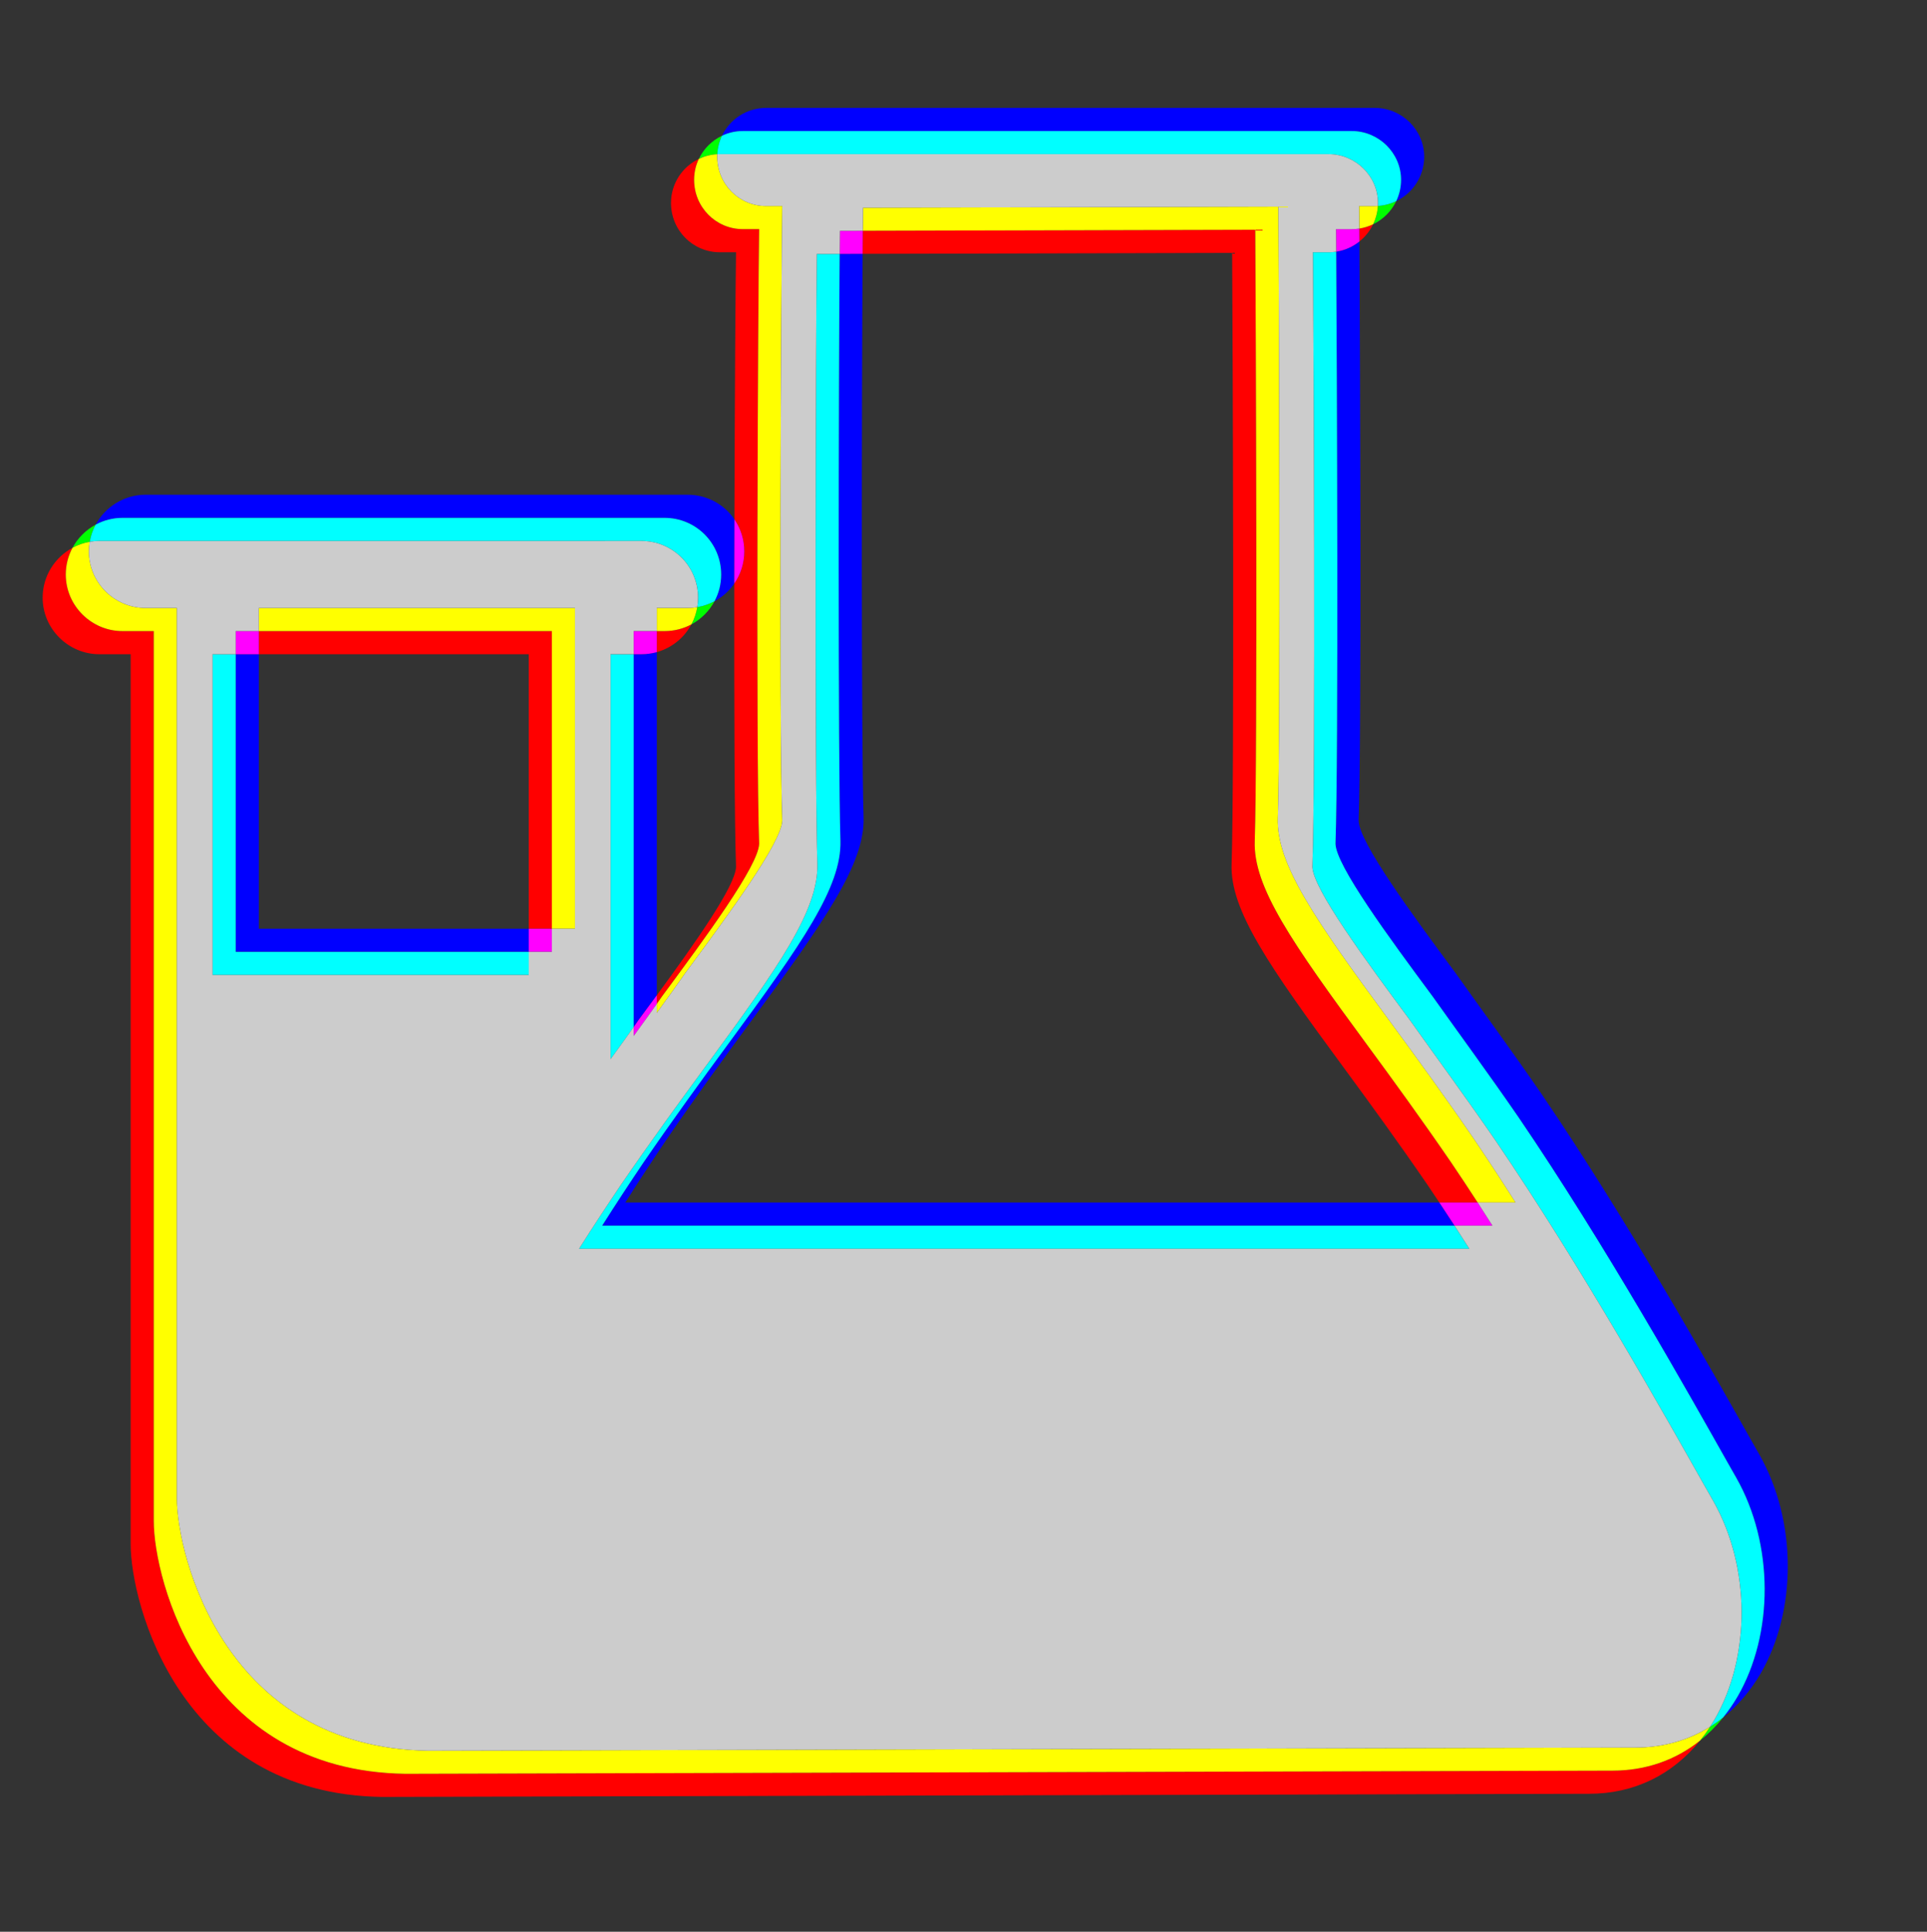 <?xml version="1.0" encoding="utf-8"?>
<!-- Generator: Adobe Illustrator 16.0.0, SVG Export Plug-In . SVG Version: 6.00 Build 0)  -->
<!DOCTYPE svg PUBLIC "-//W3C//DTD SVG 1.1//EN" "http://www.w3.org/Graphics/SVG/1.1/DTD/svg11.dtd">
<svg version="1.1" id="Layer_1" xmlns="http://www.w3.org/2000/svg" xmlns:xlink="http://www.w3.org/1999/xlink" x="0px" y="0px"
	 width="250.064px" height="250.629px" viewBox="0 0 250.064 250.629" enable-background="new 0 0 250.064 250.629"
	 xml:space="preserve">
<rect x="0" y="0" width="250.064" height="250.629" fill="#333333" stroke="none"/>
<g id="Layer_1_1_">
	<path stroke="#000000" stroke-miterlimit="10" d="M55.605,227.14"/>
</g>
<g id="Layer_1_copy">
	<path stroke="#000000" stroke-miterlimit="10" d="M52.605,230.14"/>
</g>
<path stroke="#000000" stroke-miterlimit="10" d="M49.605,233.14"/>
<path fill="#0000FF" d="M33.585,84.88h-3v38.62h38.03v-3h-35.03V84.88 M85.235,84.608c-0.636,0.177-1.307,0.271-2,0.271h-1v48.369
	c0.233-0.334,0.465-0.662,0.689-0.988c0.754-1.018,1.529-2.066,2.311-3.131V84.608 M89.235,64.19H18.885
	c-2.768,0-5.225,1.565-6.476,3.882c1.041-0.563,2.228-0.882,3.476-0.882h70.351c4.07,0,7.351,3.27,7.351,7.35
	c0,1.257-0.313,2.438-0.864,3.47c1.026-0.551,1.906-1.338,2.565-2.292c0.004-2.78,0.01-5.579,0.019-8.339
	C93.982,65.449,91.76,64.19,89.235,64.19 M111.942,32.934l-2.979,0.008c-0.137,15.862-0.232,66.029,0.102,76.168
	c0.141,5.96-4.88,13.17-14.619,26.41c-3.421,4.65-7.131,9.75-10.921,15.28c-1.811,2.69-3.63,5.45-5.38,8.22h110.608
	c-0.65-1.005-1.31-2.006-1.97-3H81.145c1.75-2.77,3.569-5.529,5.38-8.22c3.79-5.53,7.5-10.63,10.921-15.28
	c9.739-13.24,14.76-20.45,14.619-26.41C111.749,96.542,111.819,51.328,111.942,32.934 M176.406,31.33
	c-0.856,0.684-1.888,1.151-3.011,1.325c0.093,14.804,0.315,65.476-0.09,76.815c0.069,2.84,6.979,12.22,12.59,19.79
	c3.41,4.8,7.271,10.04,11.13,15.65c11.351,16.66,22.33,36.289,27.061,44.66l1.24,2.18c4.87,8.59,4.87,20.229,0.149,28.379
	c-0.57,0.968-1.191,1.869-1.861,2.697c1.875-1.498,3.514-3.408,4.861-5.697c4.721-8.149,4.721-19.789-0.149-28.379l-1.24-2.18
	c-4.729-8.371-15.71-28-27.061-44.66c-3.859-5.61-7.72-10.851-11.13-15.65c-5.609-7.57-12.521-16.95-12.59-19.79
	C176.698,95.526,176.502,47.944,176.406,31.33 M178.415,14h-79.01c-2.52,0-4.698,1.479-5.717,3.613C94.51,17.22,95.433,17,96.405,17
	h79.01c3.49,0,6.399,2.84,6.399,6.33c0,0.995-0.227,1.933-0.627,2.767c2.132-1.029,3.627-3.208,3.627-5.767
	C184.815,16.84,181.906,14,178.415,14"/>
<path fill="#00FF00" d="M223.614,222.827c-0.546,0.438-1.111,0.838-1.696,1.203c-0.411,0.631-0.847,1.231-1.304,1.799
	C221.696,224.963,222.699,223.961,223.614,222.827 M92.72,78.01c-0.688,0.368-1.44,0.631-2.237,0.766
	c-0.134,0.796-0.396,1.549-0.763,2.234C90.992,80.328,92.038,79.282,92.72,78.01 M12.409,68.072c-1.264,0.685-2.313,1.729-3,3
	c0.688-0.372,1.439-0.638,2.23-0.775C11.777,69.504,12.041,68.755,12.409,68.072 M181.188,26.097
	c-0.731,0.353-1.538,0.57-2.385,0.622c-0.052,0.851-0.268,1.653-0.615,2.378C179.49,28.468,180.556,27.409,181.188,26.097
	 M93.689,17.613c-1.312,0.625-2.375,1.689-3,3c0.731-0.35,1.542-0.562,2.395-0.605C93.126,19.155,93.339,18.346,93.689,17.613"/>
<path fill="#00FFFF" d="M30.585,84.88h-3V126.5h41.03v-3h-38.03V84.88 M82.235,84.88h-3v52.541c0.141-0.19,0.28-0.391,0.421-0.58
	c0.9-1.242,1.765-2.438,2.579-3.592V84.88 M86.235,67.19H15.885c-1.248,0-2.435,0.319-3.476,0.882
	c-0.369,0.684-0.633,1.432-0.769,2.225c0.405-0.07,0.82-0.107,1.244-0.107h70.351c4.07,0,7.351,3.27,7.351,7.35
	c0,0.421-0.035,0.834-0.103,1.235c0.797-0.135,1.55-0.397,2.237-0.766c0.552-1.032,0.864-2.212,0.864-3.47
	C93.585,70.46,90.305,67.19,86.235,67.19 M108.964,32.942l-2.969,0.008c-0.149,10.99-0.29,68.25,0.069,79.16
	c0.141,5.96-4.88,13.17-14.619,26.41c-3.421,4.65-7.131,9.75-10.921,15.28c-1.811,2.69-3.63,5.45-5.38,8.22h115.529
	c-0.633-1.002-1.273-2.003-1.921-3H78.145c1.75-2.77,3.569-5.529,5.38-8.22c3.79-5.53,7.5-10.63,10.921-15.28
	c9.739-13.24,14.76-20.45,14.619-26.41C108.731,98.971,108.827,48.804,108.964,32.942 M173.395,32.655
	c-0.319,0.049-0.646,0.075-0.979,0.075h-2.04c0.07,8.95,0.37,67.45-0.069,79.74c0.069,2.84,6.979,12.22,12.59,19.79
	c3.41,4.8,7.271,10.04,11.13,15.65c11.351,16.66,22.33,36.289,27.061,44.66l1.24,2.18c4.87,8.59,4.87,20.229,0.149,28.379
	c-0.182,0.308-0.366,0.607-0.559,0.9c0.585-0.365,1.15-0.766,1.696-1.203c0.67-0.83,1.291-1.729,1.861-2.697
	c4.721-8.149,4.721-19.789-0.149-28.379l-1.24-2.18c-4.729-8.371-15.71-28-27.061-44.66c-3.859-5.61-7.72-10.851-11.13-15.65
	c-5.609-7.57-12.521-16.95-12.59-19.79C173.711,98.131,173.488,47.459,173.395,32.655 M175.415,17h-79.01
	c-0.972,0-1.895,0.22-2.717,0.613c-0.351,0.732-0.563,1.542-0.605,2.395C93.19,20.003,93.297,20,93.405,20h79.01
	c3.49,0,6.399,2.84,6.399,6.33c0,0.13-0.004,0.26-0.013,0.389c0.848-0.051,1.653-0.269,2.386-0.622
	c0.4-0.834,0.627-1.772,0.627-2.767C181.815,19.84,178.906,17,175.415,17"/>
<path fill="#FF0000" d="M71.615,81.88h-38.03v3h35.03v35.62h3V81.88 M89.72,81.01c-1.036,0.556-2.224,0.87-3.485,0.87h-1v2.729
	C87.176,84.065,88.788,82.749,89.72,81.01 M9.41,71.072c-2.291,1.24-3.875,3.663-3.875,6.468c0,4.07,3.35,7.34,7.35,7.34h4.07
	v115.47c0,7.63,6.319,32.421,32.649,32.79l156.641-0.41c5.77,0,10.762-2.433,14.368-6.901c-3.188,2.547-7.063,3.902-11.368,3.902
	l-156.641,0.41c-26.33-0.37-32.649-25.16-32.649-32.79V81.881h-4.07c-4,0-7.35-3.27-7.35-7.34
	C8.535,73.283,8.853,72.103,9.41,71.072 M162.895,29.81l-50.932,0.132c-0.008,0.894-0.016,1.894-0.021,2.992l47.953-0.125
	c0.069,10.98,0.301,68.39-0.069,79.3c-0.221,5.96,4.811,13.17,14.55,26.41c3.42,4.649,7.13,9.75,10.92,15.28
	c0.498,0.734,0.994,1.477,1.489,2.22h4.97c-1.14-1.758-2.297-3.503-3.459-5.22c-3.79-5.53-7.5-10.631-10.92-15.28
	c-9.739-13.24-14.771-20.45-14.55-26.41C163.196,98.2,162.965,40.79,162.895,29.81 M178.188,29.097
	c-0.561,0.27-1.161,0.46-1.793,0.558c0.004,0.516,0.007,1.075,0.011,1.675C177.154,30.734,177.767,29.971,178.188,29.097
	 M90.689,20.613c-2.135,1.019-3.613,3.198-3.613,5.716c0,3.57,2.84,6.4,6.33,6.4h2.109c-0.069,4.131-0.168,18.82-0.211,34.649
	c0.809,1.181,1.28,2.612,1.28,4.161c0,1.556-0.479,2.994-1.299,4.178c-0.021,15.811,0.027,31.124,0.229,36.751
	c-0.061,2.458-5.254,9.817-10.28,16.659v1.119c0.233-0.334,0.465-0.662,0.689-0.988c5.601-7.57,12.521-16.95,12.591-19.79
	c-0.439-12.29-0.149-70.79,0-79.74h-2.109c-3.49,0-6.33-2.83-6.33-6.4C90.075,22.358,90.295,21.437,90.689,20.613"/>
<path fill="#FF00FF" d="M191.754,156.02h-4.97c0.66,0.994,1.318,1.995,1.97,3h4.921C193.042,158.018,192.401,157.017,191.754,156.02
	 M85.235,129.129c-0.78,1.064-1.557,2.113-2.311,3.131c-0.226,0.326-0.456,0.656-0.689,0.988v1.172
	c0.141-0.19,0.28-0.391,0.421-0.58c0.9-1.242,1.765-2.438,2.579-3.592V129.129 M71.615,120.5h-3v3h3V120.5 M33.585,81.88h-3v3h3
	V81.88 M85.235,81.88h-3v3h1c0.693,0,1.364-0.095,2-0.271V81.88 M95.304,67.379c-0.009,2.761-0.015,5.56-0.019,8.339
	c0.819-1.184,1.299-2.623,1.299-4.178C96.585,69.991,96.113,68.56,95.304,67.379 M111.964,29.942l-2.969,0.008
	c-0.011,0.777-0.021,1.786-0.031,2.992l2.979-0.008C111.948,31.836,111.956,30.836,111.964,29.942 M176.395,29.655
	c-0.319,0.049-0.646,0.075-0.979,0.075h-2.04c0.006,0.693,0.014,1.683,0.021,2.925c1.123-0.174,2.153-0.641,3.011-1.325
	C176.402,30.73,176.399,30.171,176.395,29.655"/>
<path fill="#FFFF00" d="M74.615,78.88h-41.03v3h38.03v38.62h3V78.88 M90.483,78.776c-0.405,0.069-0.822,0.104-1.248,0.104h-4v3h1
	c1.263,0,2.449-0.313,3.485-0.87C90.087,80.324,90.349,79.572,90.483,78.776 M11.64,70.297c-0.792,0.137-1.543,0.403-2.23,0.775
	c-0.557,1.031-0.875,2.211-0.875,3.468c0,4.07,3.35,7.34,7.35,7.34h4.07v115.47c0,7.63,6.319,32.42,32.649,32.79l156.641-0.41
	c4.307,0,8.181-1.354,11.368-3.901c0.457-0.567,0.893-1.168,1.304-1.799c-2.831,1.77-6.103,2.7-9.672,2.7l-156.64,0.41
	c-26.33-0.369-32.649-25.16-32.649-32.79V78.88h-4.069c-4,0-7.351-3.27-7.351-7.34C11.535,71.116,11.571,70.701,11.64,70.297
	 M165.895,26.81l-53.899,0.14c-0.011,0.777-0.021,1.786-0.031,2.992l50.932-0.132c0.069,10.98,0.301,68.39-0.069,79.3
	c-0.221,5.96,4.811,13.17,14.55,26.41c3.42,4.65,7.13,9.75,10.92,15.28c1.162,1.717,2.319,3.462,3.459,5.22h4.921
	c-1.75-2.77-3.56-5.529-5.38-8.22c-3.79-5.53-7.5-10.63-10.92-15.28c-9.739-13.24-14.771-20.45-14.55-26.41
	C166.196,95.2,165.965,37.79,165.895,26.81 M178.803,26.718c-0.129,0.008-0.259,0.012-0.389,0.012h-2.04
	c0.006,0.693,0.014,1.683,0.021,2.925c0.632-0.098,1.232-0.289,1.793-0.558C178.536,28.372,178.752,27.569,178.803,26.718
	 M93.083,20.008c-0.853,0.043-1.662,0.255-2.395,0.605c-0.395,0.824-0.613,1.745-0.613,2.716c0,3.57,2.84,6.4,6.33,6.4h2.109
	c-0.149,8.95-0.439,67.45,0,79.74c-0.069,2.84-6.99,12.22-12.591,19.79c-0.226,0.325-0.456,0.655-0.689,0.987v1.172
	c0.141-0.189,0.28-0.389,0.421-0.58c1.159-1.6,2.26-3.119,3.27-4.579c5.601-7.57,12.521-16.95,12.591-19.79
	c-0.439-12.29-0.149-70.79,0-79.74h-2.109c-3.49,0-6.33-2.83-6.33-6.4C93.075,20.222,93.078,20.115,93.083,20.008"/>
<path fill="#CCCCCC" d="M33.585,81.88v-3h41.03v41.62h-3v3h-3v3h-41.03V84.88h3v-3H33.585 M111.964,29.942
	c0.011-1.206,0.021-2.215,0.031-2.992l53.899-0.14c0.069,10.98,0.301,68.39-0.069,79.3c-0.221,5.96,4.81,13.17,14.55,26.41
	c3.42,4.65,7.13,9.75,10.92,15.28c1.82,2.69,3.63,5.45,5.38,8.22h-4.921c0.646,0.997,1.288,1.998,1.921,3h-4.921
	c0.646,0.997,1.288,1.998,1.921,3H75.145c1.75-2.77,3.569-5.529,5.38-8.22c3.79-5.53,7.5-10.63,10.921-15.28
	c9.739-13.24,14.76-20.45,14.619-26.41c-0.359-10.91-0.22-68.17-0.069-79.16l2.969-0.008c0.011-1.206,0.021-2.215,0.031-2.992
	L111.964,29.942 M172.415,20h-79.01c-0.108,0-0.215,0.003-0.322,0.008c-0.005,0.106-0.008,0.213-0.008,0.321
	c0,3.57,2.84,6.4,6.33,6.4h2.109c-0.149,8.95-0.439,67.45,0,79.74c-0.069,2.84-6.99,12.22-12.591,19.79
	c-1.01,1.46-2.109,2.979-3.27,4.579c-0.141,0.191-0.28,0.391-0.421,0.58v-1.172c-0.814,1.156-1.679,2.351-2.579,3.592
	c-0.141,0.191-0.28,0.391-0.421,0.58v-1.172c-0.814,1.156-1.679,2.351-2.579,3.592c-0.141,0.191-0.28,0.391-0.421,0.58v-52.54h3v-3
	h3v-3h4c0.426,0,0.843-0.036,1.248-0.104c0.066-0.401,0.103-0.814,0.103-1.235c0-4.08-3.279-7.35-7.351-7.35H12.883
	c-0.423,0-0.839,0.037-1.244,0.107c-0.069,0.404-0.105,0.819-0.105,1.243c0,4.07,3.35,7.34,7.35,7.34h4.07v115.47
	c0,7.63,6.319,32.421,32.649,32.79l156.641-0.41c3.569,0,6.841-0.931,9.672-2.7c0.191-0.293,0.377-0.593,0.559-0.9
	c4.721-8.149,4.721-19.789-0.149-28.379l-1.24-2.18c-4.729-8.371-15.71-28-27.061-44.66c-3.859-5.61-7.72-10.851-11.13-15.65
	c-5.609-7.57-12.521-16.95-12.59-19.79c0.439-12.29,0.141-70.79,0.069-79.74h2.04c0.333,0,0.66-0.026,0.979-0.075
	c-0.008-1.242-0.015-2.232-0.021-2.925h2.04c0.333,0,0.66-0.026,0.979-0.075c-0.008-1.242-0.015-2.232-0.021-2.925h2.04
	c0.13,0,0.26-0.004,0.388-0.012c0.009-0.128,0.013-0.258,0.013-0.389C178.815,22.84,175.906,20,172.415,20"/>
</svg>
